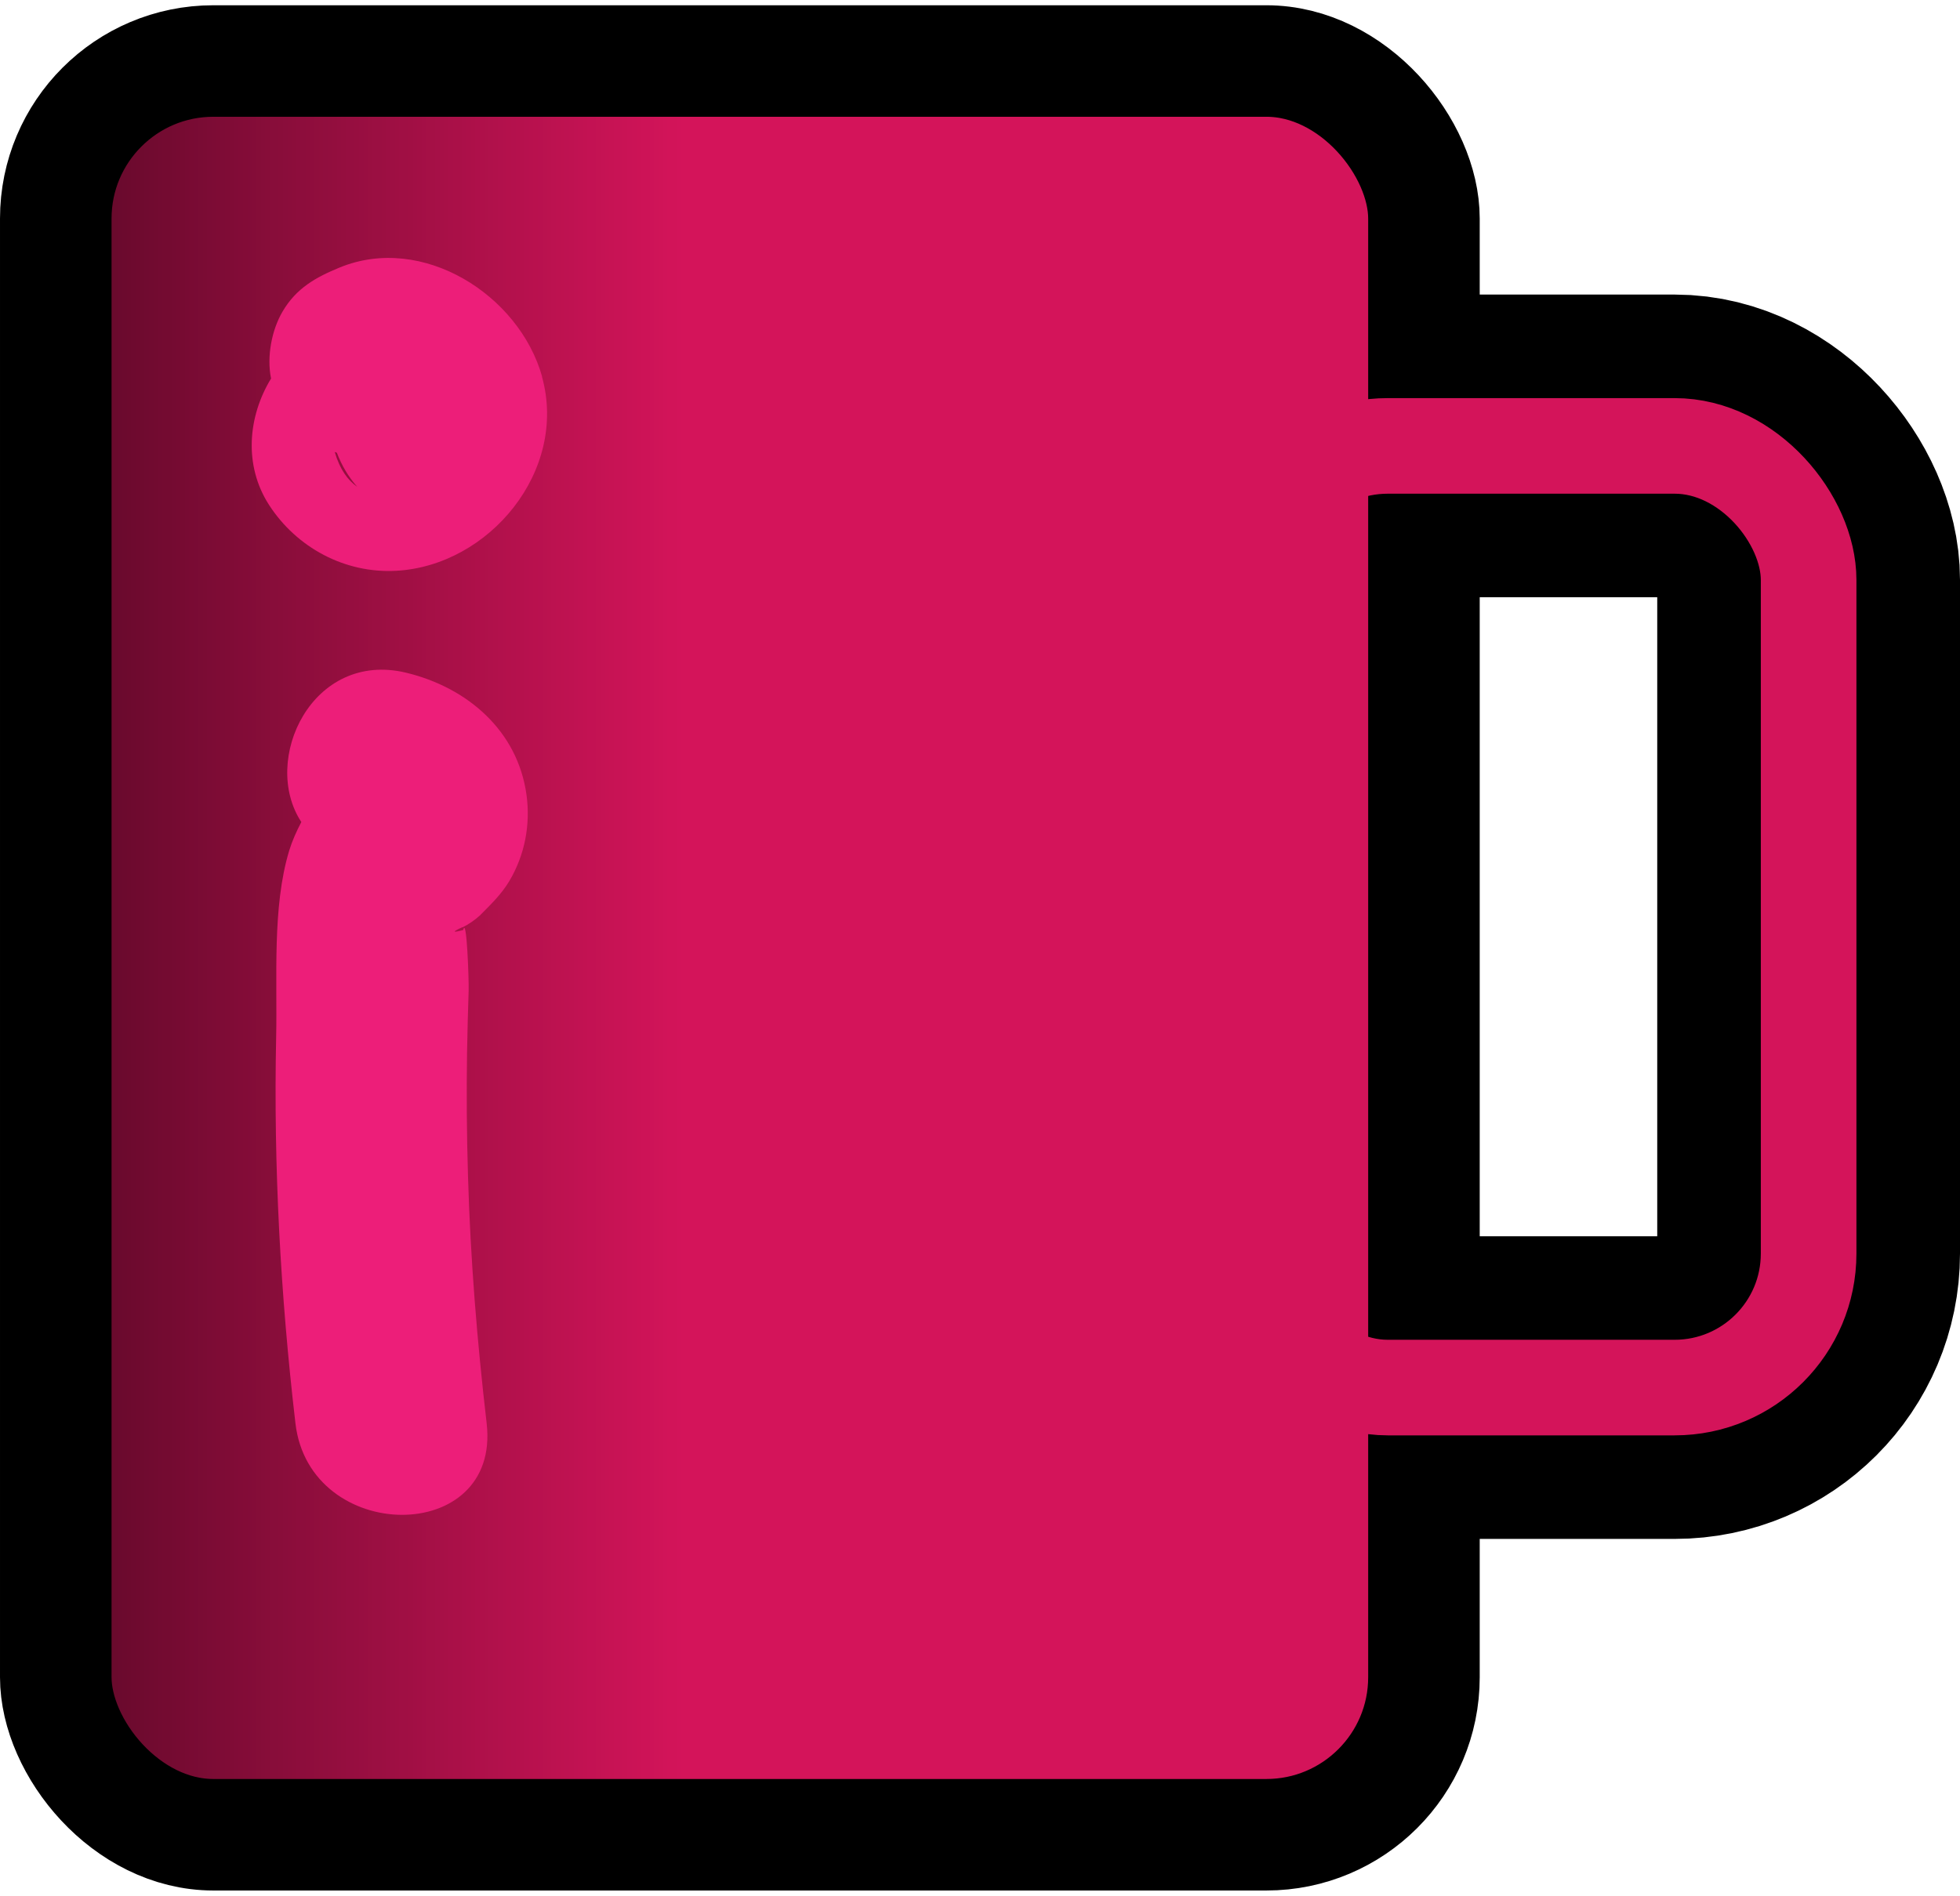 <?xml version="1.0" encoding="UTF-8"?>
<svg id="Layer_3" data-name="Layer 3" xmlns="http://www.w3.org/2000/svg" xmlns:xlink="http://www.w3.org/1999/xlink" viewBox="0 0 123 119">
  <defs>
    <style>
      .cls-1 {
        fill: #ed1e79;
      }

      .cls-2 {
        fill: url(#linear-gradient);
        opacity: .51;
      }

      .cls-3 {
        fill: #d4145a;
        stroke-width: 7px;
      }

      .cls-3, .cls-4 {
        stroke: #000;
      }

      .cls-3, .cls-4, .cls-5 {
        stroke-miterlimit: 10;
      }

      .cls-4 {
        stroke-width: 19px;
      }

      .cls-4, .cls-5 {
        fill: none;
      }

      .cls-5 {
        stroke: #d4145a;
        stroke-width: 6px;
      }
    </style>
    <linearGradient id="linear-gradient" x1="42.87" y1="59.57" x2="6.4" y2="59.57" gradientUnits="userSpaceOnUse">
      <stop offset="0" stop-color="#000" stop-opacity="0"/>
      <stop offset="1" stop-color="#000"/>
    </linearGradient>
  </defs>
  <rect class="cls-4" x="78.68" y="27.99" width="34.82" height="59.11" rx="8.41" ry="8.41"/>
  <rect class="cls-3" x="3.5" y="3.83" width="85.86" height="111.34" rx="9.89" ry="9.89"/>
  <rect class="cls-2" x="6.4" y="3.57" width="36.47" height="112"/>
  <rect class="cls-5" x="78.68" y="27.99" width="34.82" height="59.11" rx="8.41" ry="8.41"/>
  <path class="cls-1" d="M34.02,23.64c-1.44-5.13-7.5-8.98-12.7-6.85-1.51.62-2.73,1.3-3.59,2.77-.68,1.16-1,2.82-.72,4.2-1.45,2.38-1.73,5.44-.13,7.93,1.74,2.69,4.76,4.31,7.97,4.14,5.85-.31,10.81-6.28,9.16-12.19ZM21.01,28.37s.08.03.13.05c.3.79.73,1.52,1.28,2.14-.6-.42-1.09-1.09-1.41-2.18Z"/>
  <path class="cls-1" d="M29.03,58.21c.4-.2.76-.45,1.09-.75.68-.69,1.32-1.29,1.84-2.15.97-1.63,1.34-3.53,1.08-5.42-.56-4.05-3.74-6.74-7.54-7.66-5.91-1.43-9.15,5.48-6.59,9.37-.31.59-.58,1.2-.76,1.79-1.08,3.55-.74,8.06-.82,11.7-.17,8.11.27,16.2,1.21,24.25.88,7.62,12.9,7.71,12,0-.6-5.15-1.02-10.32-1.17-15.5-.08-2.59-.1-5.18-.06-7.78.02-1.3.06-2.59.1-3.89.02-.61-.12-4.71-.34-3.79-.69.18-.71.12-.05-.18Z"/>
</svg>